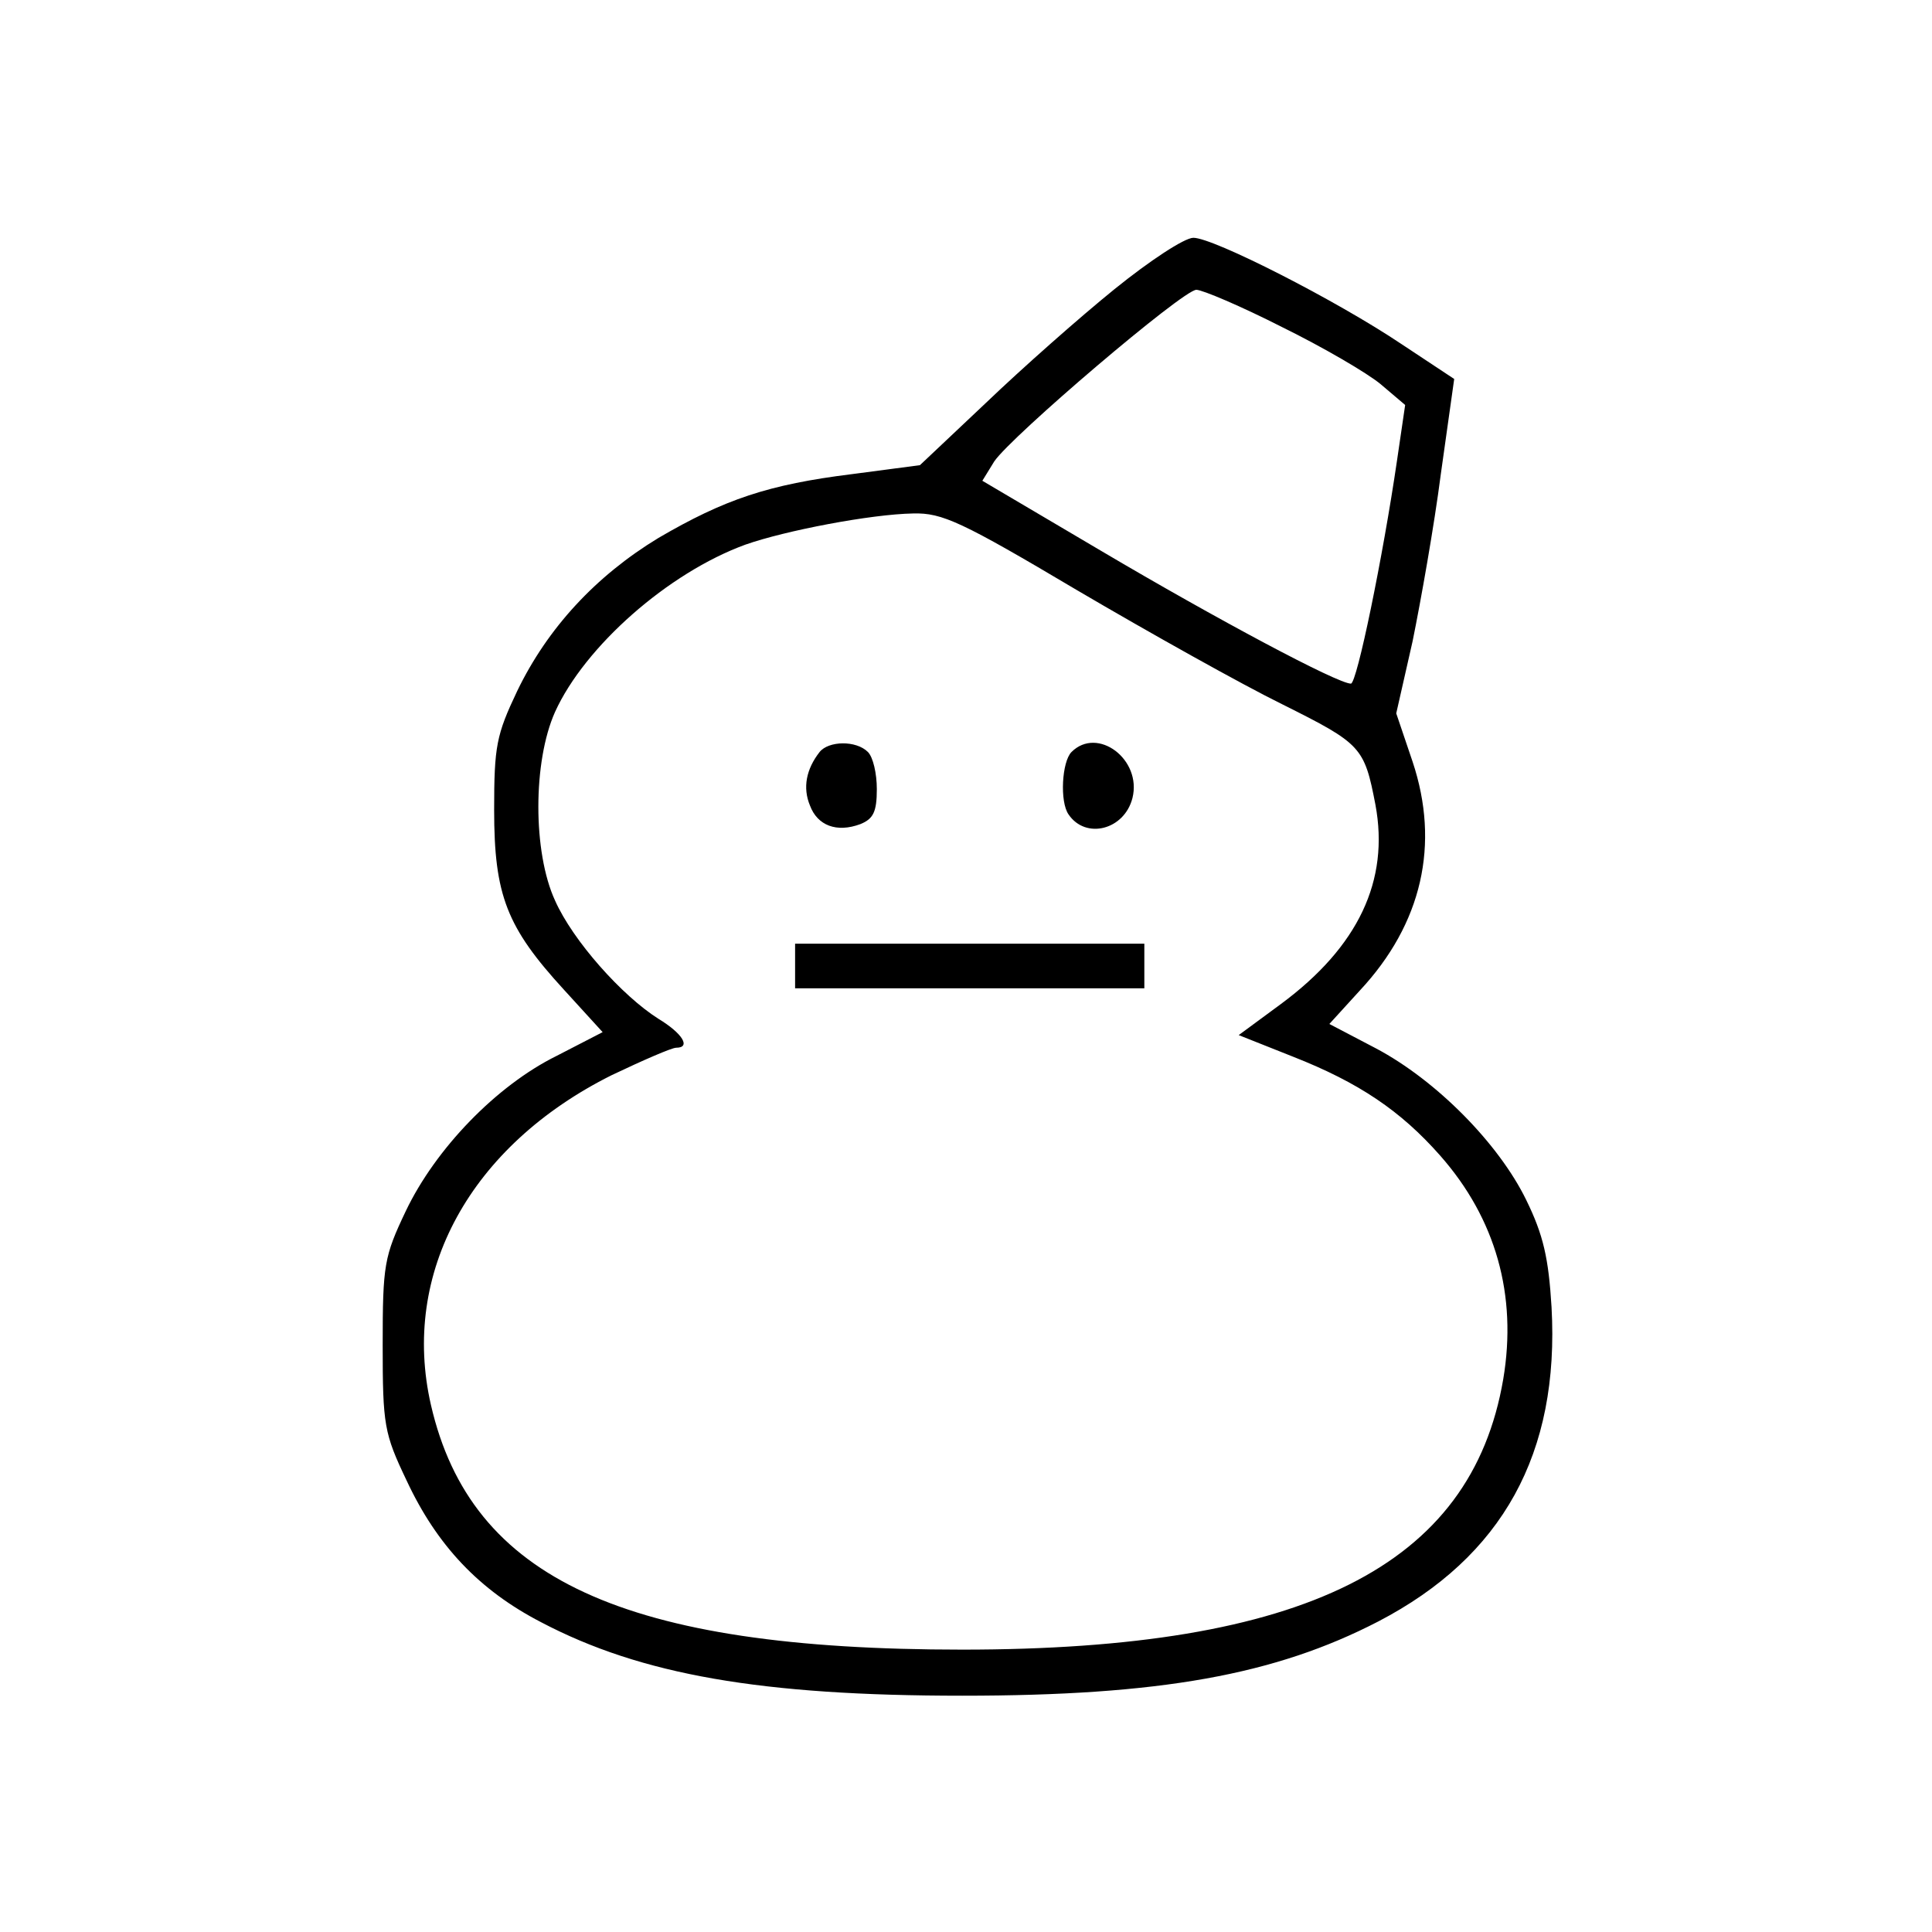 <svg version="1" xmlns="http://www.w3.org/2000/svg" width="346.667" height="346.667" viewBox="0 0 260 260"><path d="M150 38.9c-4.7 3.8-12.5 10.7-17.3 15.3l-8.9 8.4-9.1 1.2c-11.3 1.4-17.2 3.4-26.1 8.6-8.4 5.1-14.9 12.1-19 20.6-2.8 5.9-3.1 7.4-3.1 16 0 11.5 1.7 15.8 9.4 24.2l5.2 5.7-6.2 3.2c-8.1 4-16.3 12.5-20.3 20.9-2.9 6.1-3.1 7.2-3.1 18s.2 11.9 3.2 18.2c4.1 8.8 9.8 14.8 18.1 19.1 13.5 7.1 29.7 9.9 56.7 9.9 26.6 0 42.1-2.8 56-10 16.7-8.7 24.4-22.6 23.3-42.3-.4-6.6-1.1-9.7-3.4-14.4-3.7-7.6-12.1-16.1-20.2-20.4l-6.3-3.3 4.1-4.5c8.4-9 10.8-19.7 7.1-30.8l-2.2-6.5 2.2-9.7c1.1-5.4 2.9-15.5 3.8-22.5l1.8-12.8-7.1-4.7c-8.8-5.9-25.3-14.3-28-14.3-1.2 0-5.9 3.1-10.6 6.9zm22.5 5.1c5.5 2.7 11.5 6.2 13.3 7.7l3.3 2.8L188 62c-1.9 13-5.4 30-6.2 30-1.8 0-18.1-8.7-33.5-17.8l-16.1-9.5 1.6-2.6C136.1 58.7 159.2 39 161 39c.8 0 6 2.2 11.5 5zm-27.6 35.4c9.7 5.7 22.2 12.7 27.7 15.4 10.6 5.3 11 5.7 12.5 13.5 1.9 10.2-2.3 19.1-12.7 26.8l-5.7 4.2 7.3 2.9c8.9 3.5 14.5 7.3 19.8 13.3 7.5 8.5 10.4 18.8 8.5 30.1-4.3 25.2-26.8 36.4-72.8 36.4-45.5 0-66.1-9.5-71.5-32.9-4.1-17.8 5.3-34.9 24.3-44.4 4.2-2 8.1-3.7 8.7-3.7 2 0 .9-1.9-2.4-3.9-4.9-3.1-11.5-10.5-13.9-15.9-3-6.5-3-18.7 0-25.4 4-8.8 15.2-18.7 25.6-22.5 5.4-1.9 16.9-4.1 22.6-4.2 3.9-.1 6.5 1.1 22 10.3z"/><path d="M110.3 101.2c-1.8 2.3-2.3 4.8-1.3 7.2 1 2.7 3.6 3.7 6.8 2.5 1.7-.7 2.2-1.6 2.2-4.7 0-2.1-.5-4.3-1.2-5-1.6-1.6-5.3-1.5-6.5 0zM144.2 101.2c-1.3 1.3-1.6 6.7-.4 8.4 2.3 3.4 7.5 2.1 8.6-2.2 1.3-5.2-4.7-9.7-8.2-6.2zM107 130v3h47v-6h-47v3z"/></svg>